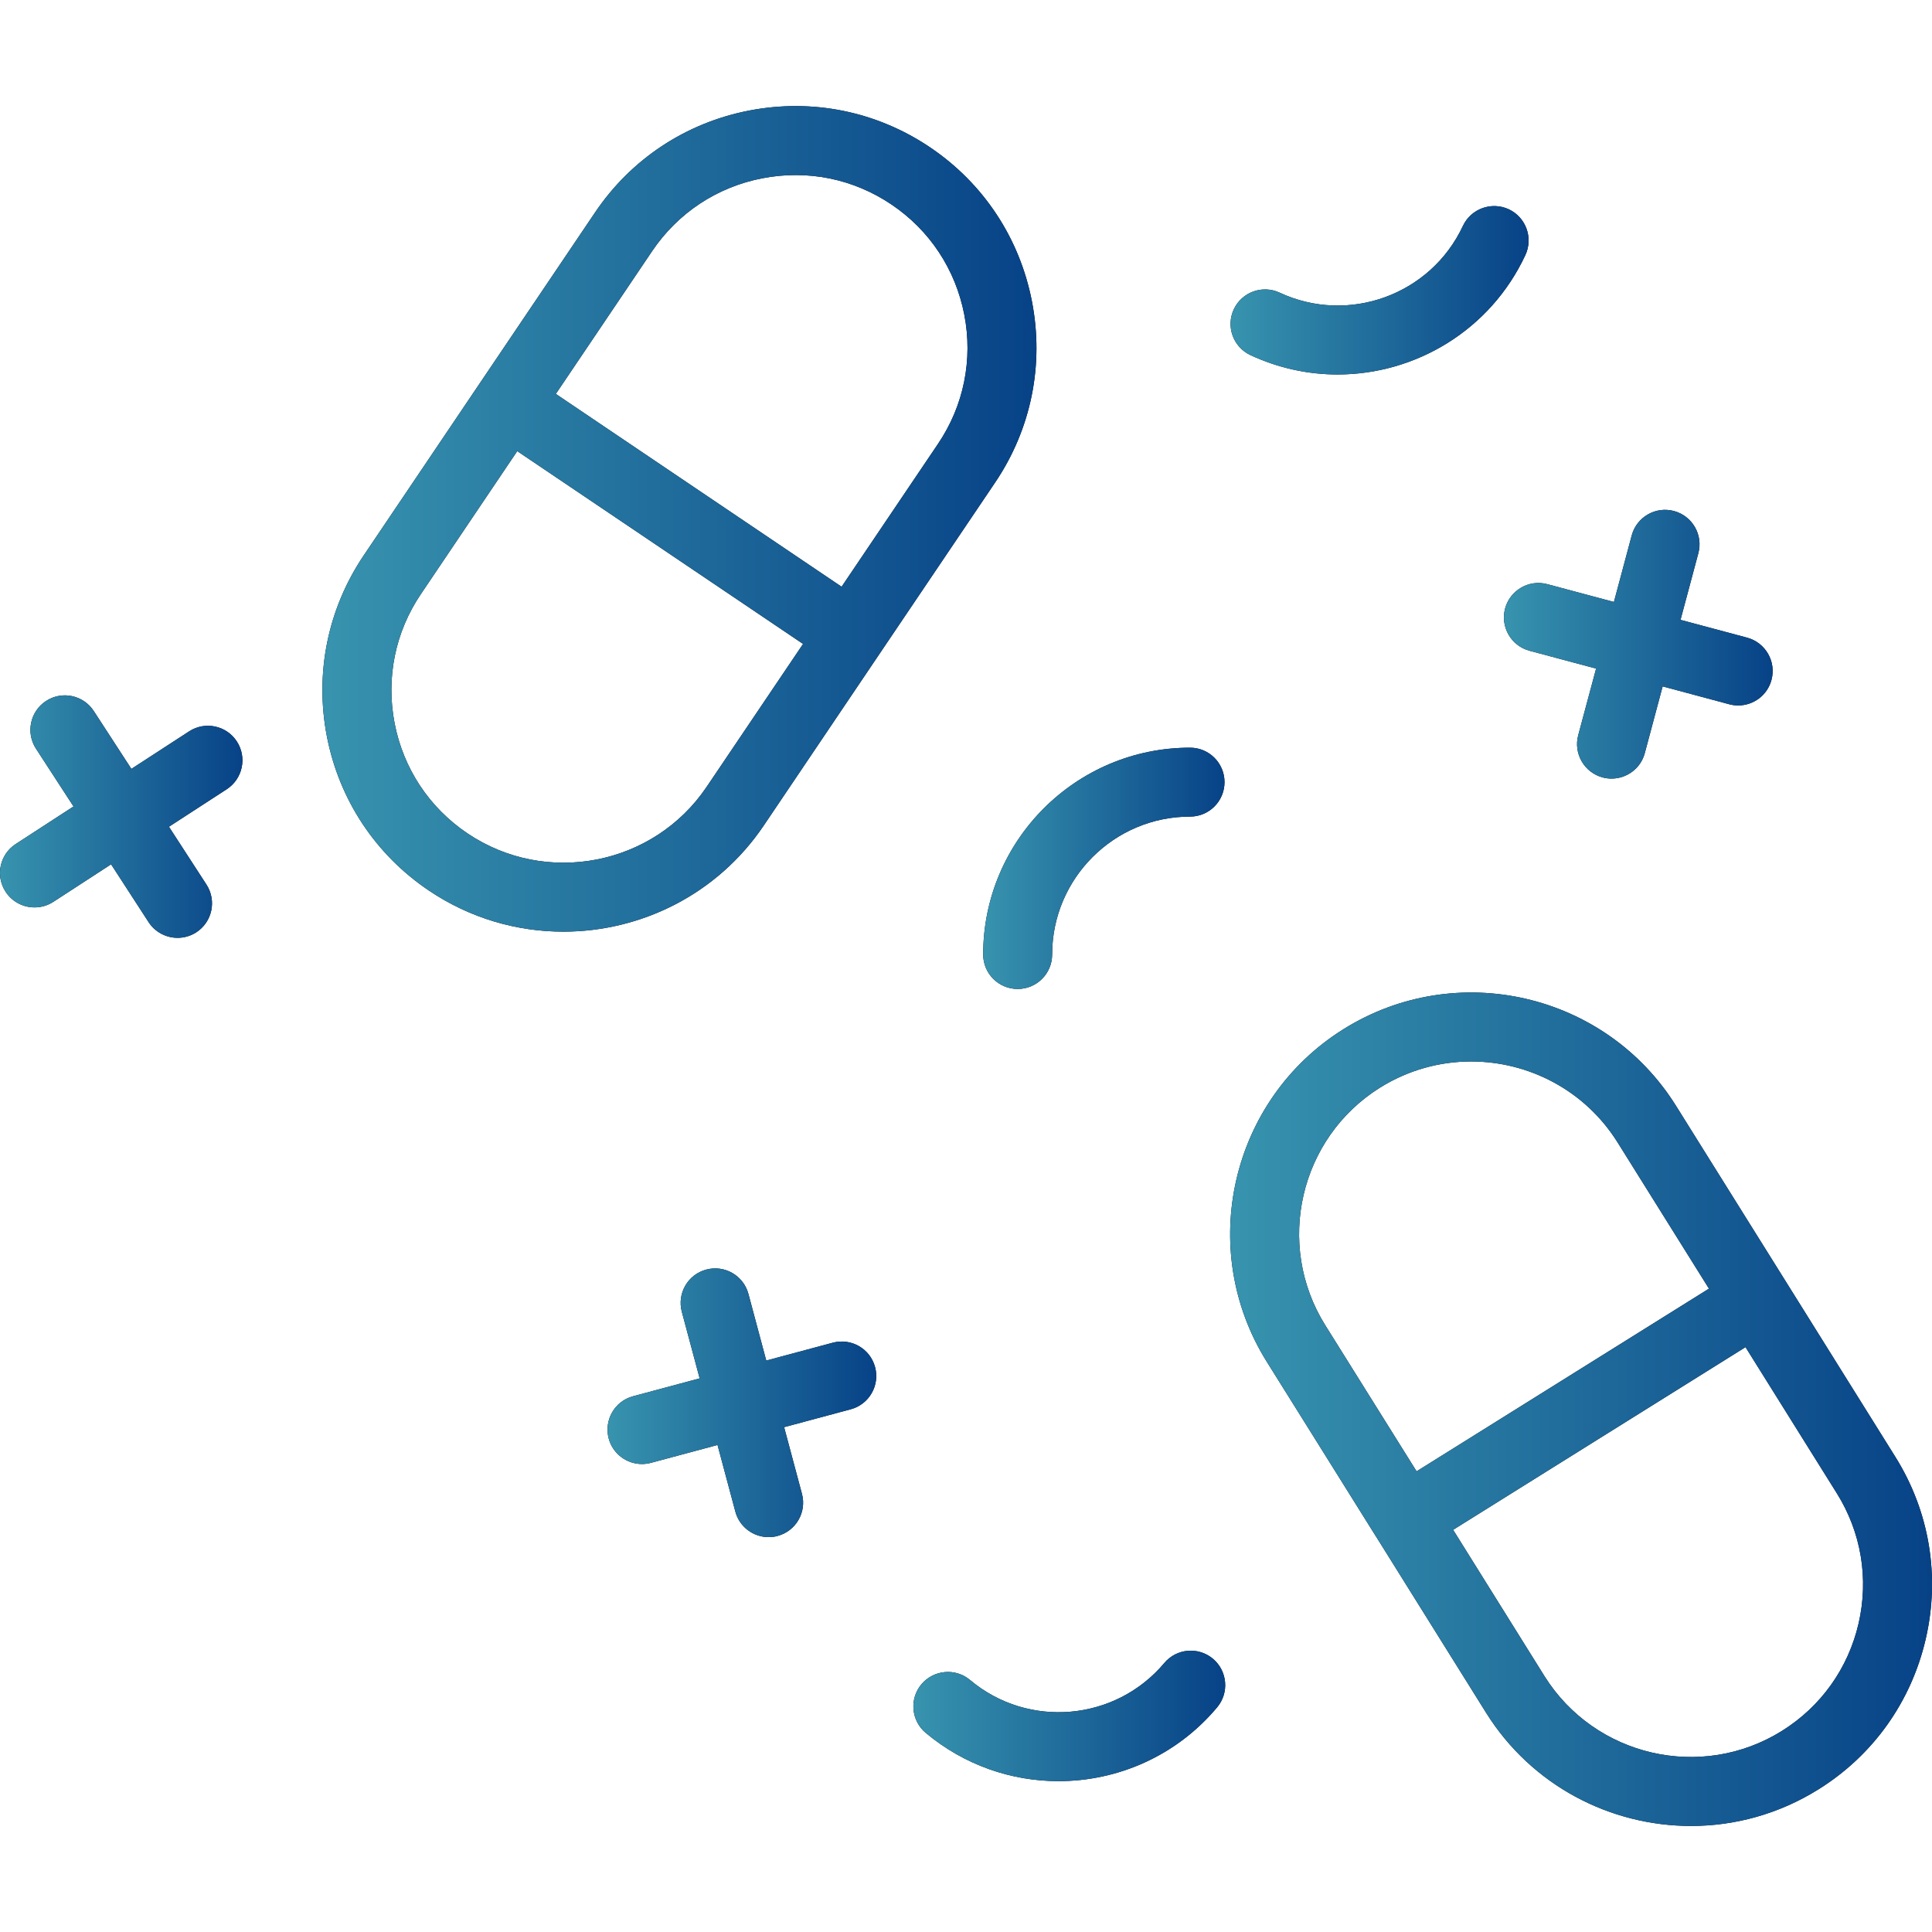 <svg width="36" height="36" viewBox="0 0 36 36" fill="none" xmlns="http://www.w3.org/2000/svg">
<g clip-path="url(#clip0_1176_2733)">
<path d="M35.316 27.145L33.274 23.876L31.231 20.607C29.918 18.505 27.139 17.861 25.034 19.177C22.932 20.491 22.29 23.27 23.604 25.373L25.647 28.642C25.648 28.643 25.648 28.643 25.649 28.644L27.689 31.911C28.541 33.275 30.009 34.024 31.51 34.024C32.324 34.024 33.147 33.803 33.886 33.341C34.903 32.706 35.612 31.711 35.883 30.54C36.154 29.369 35.953 28.163 35.316 27.145ZM24.693 24.692C23.756 23.19 24.214 21.205 25.715 20.266C26.243 19.937 26.831 19.779 27.412 19.779C28.484 19.779 29.533 20.314 30.142 21.288L31.844 24.012L26.396 27.416L24.693 24.692ZM34.632 30.251C34.438 31.088 33.931 31.798 33.205 32.252C31.702 33.191 29.717 32.731 28.778 31.231L27.077 28.506L32.525 25.102L34.227 27.826C34.681 28.553 34.825 29.415 34.632 30.251Z" fill="black"/>
<path d="M35.316 27.145L33.274 23.876L31.231 20.607C29.918 18.505 27.139 17.861 25.034 19.177C22.932 20.491 22.29 23.27 23.604 25.373L25.647 28.642C25.648 28.643 25.648 28.643 25.649 28.644L27.689 31.911C28.541 33.275 30.009 34.024 31.51 34.024C32.324 34.024 33.147 33.803 33.886 33.341C34.903 32.706 35.612 31.711 35.883 30.54C36.154 29.369 35.953 28.163 35.316 27.145ZM24.693 24.692C23.756 23.19 24.214 21.205 25.715 20.266C26.243 19.937 26.831 19.779 27.412 19.779C28.484 19.779 29.533 20.314 30.142 21.288L31.844 24.012L26.396 27.416L24.693 24.692ZM34.632 30.251C34.438 31.088 33.931 31.798 33.205 32.252C31.702 33.191 29.717 32.731 28.778 31.231L27.077 28.506L32.525 25.102L34.227 27.826C34.681 28.553 34.825 29.415 34.632 30.251Z" fill="url(#paint0_linear_1176_2733)"/>
<path d="M19.229 5.617C19 4.437 18.326 3.417 17.331 2.746C16.336 2.075 15.141 1.832 13.959 2.06C12.779 2.289 11.759 2.964 11.088 3.959L8.932 7.154L6.777 10.35C6.107 11.345 5.863 12.542 6.091 13.722C6.32 14.902 6.995 15.922 7.99 16.593C8.759 17.112 9.633 17.36 10.498 17.36C11.944 17.36 13.366 16.666 14.233 15.38L16.388 12.184L18.544 8.989C19.215 7.994 19.458 6.797 19.229 5.617ZM13.168 14.661C12.178 16.129 10.176 16.517 8.709 15.528C7.998 15.048 7.516 14.32 7.353 13.477C7.19 12.634 7.363 11.778 7.843 11.069L9.638 8.406L10.839 9.216L14.964 11.999L13.168 14.661ZM17.479 8.27L15.682 10.933L13.02 9.137L10.357 7.34L12.153 4.677C12.633 3.967 13.361 3.485 14.204 3.322C15.05 3.158 15.902 3.332 16.612 3.811C17.323 4.29 17.804 5.019 17.968 5.862C18.132 6.704 17.958 7.56 17.479 8.27Z" fill="black"/>
<path d="M19.229 5.617C19 4.437 18.326 3.417 17.331 2.746C16.336 2.075 15.141 1.832 13.959 2.06C12.779 2.289 11.759 2.964 11.088 3.959L8.932 7.154L6.777 10.35C6.107 11.345 5.863 12.542 6.091 13.722C6.32 14.902 6.995 15.922 7.99 16.593C8.759 17.112 9.633 17.36 10.498 17.36C11.944 17.36 13.366 16.666 14.233 15.38L16.388 12.184L18.544 8.989C19.215 7.994 19.458 6.797 19.229 5.617ZM13.168 14.661C12.178 16.129 10.176 16.517 8.709 15.528C7.998 15.048 7.516 14.32 7.353 13.477C7.19 12.634 7.363 11.778 7.843 11.069L9.638 8.406L10.839 9.216L14.964 11.999L13.168 14.661ZM17.479 8.27L15.682 10.933L13.02 9.137L10.357 7.34L12.153 4.677C12.633 3.967 13.361 3.485 14.204 3.322C15.05 3.158 15.902 3.332 16.612 3.811C17.323 4.29 17.804 5.019 17.968 5.862C18.132 6.704 17.958 7.56 17.479 8.27Z" fill="url(#paint1_linear_1176_2733)"/>
<path d="M15.519 25.019L14.278 25.352L13.946 24.111C13.854 23.768 13.503 23.565 13.159 23.657C12.817 23.748 12.613 24.101 12.705 24.444L13.037 25.684L11.796 26.017C11.454 26.108 11.251 26.461 11.342 26.804C11.419 27.091 11.678 27.28 11.962 27.28C12.017 27.28 12.073 27.273 12.129 27.258L13.37 26.925L13.702 28.166C13.779 28.454 14.039 28.642 14.322 28.642C14.377 28.642 14.433 28.636 14.489 28.62C14.832 28.529 15.035 28.176 14.943 27.834L14.611 26.593L15.852 26.26C16.194 26.169 16.398 25.816 16.306 25.474C16.214 25.131 15.863 24.928 15.519 25.019Z" fill="black"/>
<path d="M15.519 25.019L14.278 25.352L13.946 24.111C13.854 23.768 13.503 23.565 13.159 23.657C12.817 23.748 12.613 24.101 12.705 24.444L13.037 25.684L11.796 26.017C11.454 26.108 11.251 26.461 11.342 26.804C11.419 27.091 11.678 27.28 11.962 27.28C12.017 27.28 12.073 27.273 12.129 27.258L13.37 26.925L13.702 28.166C13.779 28.454 14.039 28.642 14.322 28.642C14.377 28.642 14.433 28.636 14.489 28.62C14.832 28.529 15.035 28.176 14.943 27.834L14.611 26.593L15.852 26.26C16.194 26.169 16.398 25.816 16.306 25.474C16.214 25.131 15.863 24.928 15.519 25.019Z" fill="url(#paint2_linear_1176_2733)"/>
<path d="M28.045 11.339C27.954 11.681 28.157 12.034 28.5 12.126L29.741 12.458L29.408 13.699C29.316 14.041 29.52 14.394 29.862 14.486C29.918 14.501 29.974 14.508 30.029 14.508C30.313 14.508 30.573 14.319 30.649 14.031L30.981 12.79L32.222 13.123C32.278 13.138 32.334 13.145 32.389 13.145C32.673 13.145 32.933 12.956 33.009 12.669C33.101 12.326 32.897 11.974 32.555 11.882L31.314 11.55L31.646 10.309C31.738 9.966 31.535 9.614 31.192 9.522C30.851 9.43 30.497 9.633 30.405 9.976L30.073 11.217L28.832 10.885C28.491 10.793 28.137 10.996 28.045 11.339Z" fill="black"/>
<path d="M28.045 11.339C27.954 11.681 28.157 12.034 28.5 12.126L29.741 12.458L29.408 13.699C29.316 14.041 29.52 14.394 29.862 14.486C29.918 14.501 29.974 14.508 30.029 14.508C30.313 14.508 30.573 14.319 30.649 14.031L30.981 12.79L32.222 13.123C32.278 13.138 32.334 13.145 32.389 13.145C32.673 13.145 32.933 12.956 33.009 12.669C33.101 12.326 32.897 11.974 32.555 11.882L31.314 11.55L31.646 10.309C31.738 9.966 31.535 9.614 31.192 9.522C30.851 9.43 30.497 9.633 30.405 9.976L30.073 11.217L28.832 10.885C28.491 10.793 28.137 10.996 28.045 11.339Z" fill="url(#paint3_linear_1176_2733)"/>
<path d="M3.525 13.627L2.448 14.327L1.748 13.25C1.555 12.953 1.158 12.867 0.859 13.061C0.562 13.254 0.477 13.652 0.67 13.95L1.37 15.027L0.293 15.727C-0.005 15.92 -0.09 16.318 0.104 16.616C0.227 16.805 0.433 16.908 0.643 16.908C0.763 16.908 0.884 16.875 0.993 16.805L2.07 16.105L2.769 17.183C2.892 17.372 3.099 17.475 3.309 17.475C3.429 17.475 3.55 17.442 3.658 17.372C3.956 17.178 4.04 16.78 3.847 16.483L3.148 15.405L4.225 14.706C4.522 14.513 4.607 14.115 4.414 13.817C4.221 13.519 3.823 13.434 3.525 13.627Z" fill="black"/>
<path d="M3.525 13.627L2.448 14.327L1.748 13.25C1.555 12.953 1.158 12.867 0.859 13.061C0.562 13.254 0.477 13.652 0.67 13.95L1.37 15.027L0.293 15.727C-0.005 15.92 -0.09 16.318 0.104 16.616C0.227 16.805 0.433 16.908 0.643 16.908C0.763 16.908 0.884 16.875 0.993 16.805L2.07 16.105L2.769 17.183C2.892 17.372 3.099 17.475 3.309 17.475C3.429 17.475 3.55 17.442 3.658 17.372C3.956 17.178 4.04 16.78 3.847 16.483L3.148 15.405L4.225 14.706C4.522 14.513 4.607 14.115 4.414 13.817C4.221 13.519 3.823 13.434 3.525 13.627Z" fill="url(#paint4_linear_1176_2733)"/>
<path d="M18.963 18.428C19.318 18.428 19.605 18.141 19.605 17.786C19.605 16.369 20.758 15.216 22.175 15.216C22.53 15.216 22.817 14.929 22.817 14.574C22.817 14.219 22.53 13.932 22.175 13.932C20.049 13.932 18.32 15.661 18.32 17.786C18.32 18.141 18.608 18.428 18.963 18.428Z" fill="black"/>
<path d="M18.963 18.428C19.318 18.428 19.605 18.141 19.605 17.786C19.605 16.369 20.758 15.216 22.175 15.216C22.53 15.216 22.817 14.929 22.817 14.574C22.817 14.219 22.53 13.932 22.175 13.932C20.049 13.932 18.32 15.661 18.32 17.786C18.32 18.141 18.608 18.428 18.963 18.428Z" fill="url(#paint5_linear_1176_2733)"/>
<path d="M21.696 30.987C20.784 32.073 19.161 32.216 18.075 31.304C17.802 31.076 17.398 31.113 17.169 31.384C16.942 31.656 16.977 32.061 17.249 32.289C17.97 32.893 18.849 33.189 19.724 33.189C20.825 33.189 21.919 32.721 22.68 31.813C22.908 31.541 22.872 31.136 22.601 30.908C22.328 30.68 21.923 30.716 21.696 30.987Z" fill="black"/>
<path d="M21.696 30.987C20.784 32.073 19.161 32.216 18.075 31.304C17.802 31.076 17.398 31.113 17.169 31.384C16.942 31.656 16.977 32.061 17.249 32.289C17.97 32.893 18.849 33.189 19.724 33.189C20.825 33.189 21.919 32.721 22.68 31.813C22.908 31.541 22.872 31.136 22.601 30.908C22.328 30.68 21.923 30.716 21.696 30.987Z" fill="url(#paint6_linear_1176_2733)"/>
<path d="M23.3 6.617C23.826 6.862 24.379 6.978 24.924 6.978C26.376 6.978 27.77 6.154 28.423 4.753C28.573 4.431 28.434 4.049 28.113 3.899C27.791 3.751 27.409 3.889 27.259 4.21C26.66 5.493 25.129 6.052 23.844 5.453C23.522 5.304 23.141 5.442 22.99 5.763C22.84 6.085 22.979 6.467 23.3 6.617Z" fill="black"/>
<path d="M23.3 6.617C23.826 6.862 24.379 6.978 24.924 6.978C26.376 6.978 27.77 6.154 28.423 4.753C28.573 4.431 28.434 4.049 28.113 3.899C27.791 3.751 27.409 3.889 27.259 4.21C26.66 5.493 25.129 6.052 23.844 5.453C23.522 5.304 23.141 5.442 22.99 5.763C22.84 6.085 22.979 6.467 23.3 6.617Z" fill="url(#paint7_linear_1176_2733)"/>
</g>
<defs>
<linearGradient id="paint0_linear_1176_2733" x1="23.014" y1="26.259" x2="36.001" y2="26.259" gradientUnits="userSpaceOnUse">
<stop stop-color="#3793AE"/>
<stop offset="1" stop-color="#074287"/>
</linearGradient>
<linearGradient id="paint1_linear_1176_2733" x1="6.101" y1="9.668" x2="19.313" y2="9.668" gradientUnits="userSpaceOnUse">
<stop stop-color="#3793AE"/>
<stop offset="1" stop-color="#074287"/>
</linearGradient>
<linearGradient id="paint2_linear_1176_2733" x1="11.355" y1="26.139" x2="16.328" y2="26.139" gradientUnits="userSpaceOnUse">
<stop stop-color="#3793AE"/>
<stop offset="1" stop-color="#074287"/>
</linearGradient>
<linearGradient id="paint3_linear_1176_2733" x1="28.059" y1="12.004" x2="33.031" y2="12.004" gradientUnits="userSpaceOnUse">
<stop stop-color="#3793AE"/>
<stop offset="1" stop-color="#074287"/>
</linearGradient>
<linearGradient id="paint4_linear_1176_2733" x1="0.032" y1="15.216" x2="4.517" y2="15.216" gradientUnits="userSpaceOnUse">
<stop stop-color="#3793AE"/>
<stop offset="1" stop-color="#074287"/>
</linearGradient>
<linearGradient id="paint5_linear_1176_2733" x1="18.352" y1="16.18" x2="22.817" y2="16.18" gradientUnits="userSpaceOnUse">
<stop stop-color="#3793AE"/>
<stop offset="1" stop-color="#074287"/>
</linearGradient>
<linearGradient id="paint6_linear_1176_2733" x1="17.06" y1="31.973" x2="22.83" y2="31.973" gradientUnits="userSpaceOnUse">
<stop stop-color="#3793AE"/>
<stop offset="1" stop-color="#074287"/>
</linearGradient>
<linearGradient id="paint7_linear_1176_2733" x1="22.969" y1="5.409" x2="28.483" y2="5.409" gradientUnits="userSpaceOnUse">
<stop stop-color="#3793AE"/>
<stop offset="1" stop-color="#074287"/>
</linearGradient>
<clipPath id="clip0_1176_2733">
<rect width="36" height="36" fill="white"/>
</clipPath>
</defs>
</svg>
